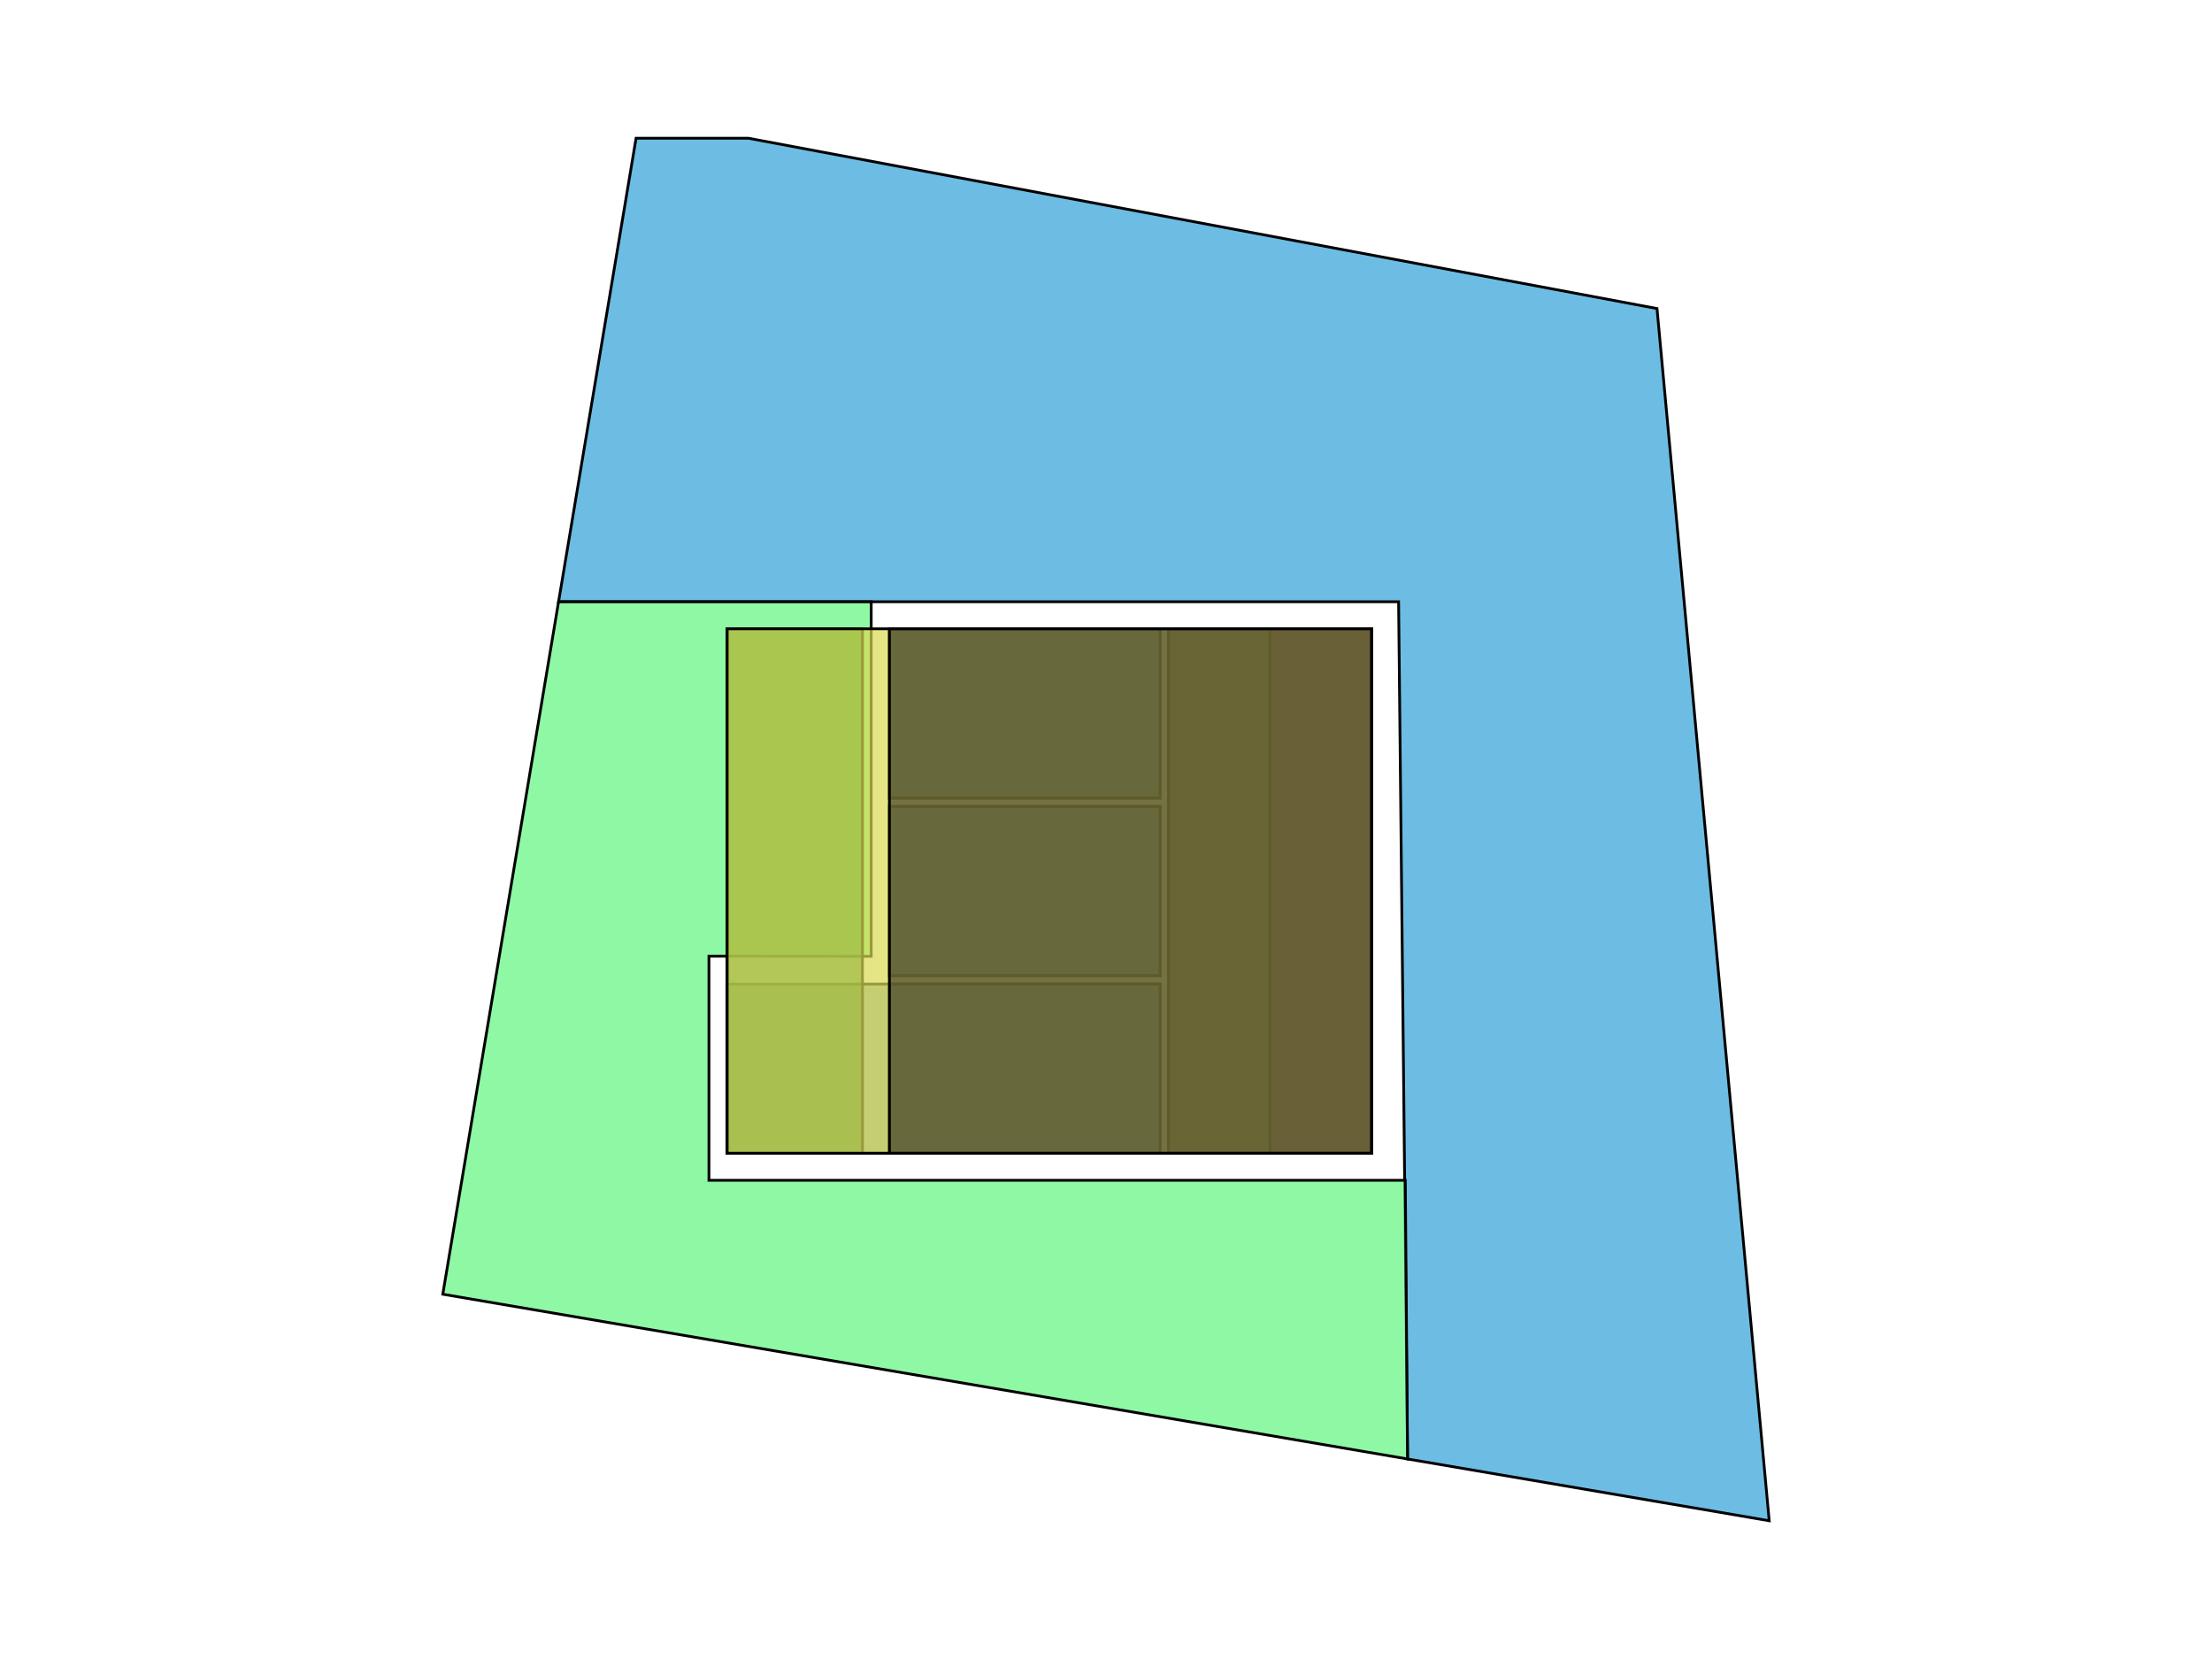 <?xml version="1.0" encoding="UTF-8" standalone="no"?>
<svg
   xmlns:dc="http://purl.org/dc/elements/1.1/"
   xmlns:cc="http://creativecommons.org/ns#"
   xmlns:rdf="http://www.w3.org/1999/02/22-rdf-syntax-ns#"
   xmlns:svg="http://www.w3.org/2000/svg"
   xmlns="http://www.w3.org/2000/svg"
   xmlns:sodipodi="http://sodipodi.sourceforge.net/DTD/sodipodi-0.dtd"
   xmlns:inkscape="http://www.inkscape.org/namespaces/inkscape"
   width="800"
   height="600"
   viewBox="0 0 579.718 600.0"
   version="1.1"
   id="svg_spaces"
   inkscape:version="1.0"
   sodipodi:docname="spaces.svg">
  <defs
     id="defs" />
  <sodipodi:namedview
     id="base"
     pagecolor="#ffffff"
     bordercolor="#666666"
     borderopacity="1.0"
     inkscape:pageopacity="0.0"
     inkscape:pageshadow="2"
     inkscape:zoom="1"
     inkscape:cx="0"
     inkscape:cy="0"
     inkscape:document-units="px"
     inkscape:current-layer="layer1"
     showgrid="false" />
  <g
     inkscape:label="Spaces"
     inkscape:groupmode="layer"
     id="layer1">    <path
       id="space_0tKQ4bcJ991Pc4SPg6P8M7"
       style="fill:#63909e;fill-opacity:0.7;stroke:#000000;stroke-width:1"
       d="M 211.522,291.66 L 211.522,352.842 L 309.414,352.842 L 309.414,291.66 L 211.522,291.66 Z"
       inkscape:label="Büro" />
    <path
       id="space_264dv7pp1As8rJ9tI8DkGm"
       style="fill:#63909e;fill-opacity:0.7;stroke:#000000;stroke-width:1"
       d="M 152.836,355.901 L 152.836,417.083 L 309.414,417.083 L 309.414,355.901 L 152.836,355.901 Z"
       inkscape:label="Büro" />
    <path
       id="space_0RGPEQT7D7_gnmpntPO01R"
       style="fill:#c216dd;fill-opacity:0.7;stroke:#000000;stroke-width:1"
       d="M 312.473,227.418 L 312.473,417.083 L 385.892,417.083 L 385.892,227.418 L 312.473,227.418 Z"
       inkscape:label="Eingangsbereich" />
    <path
       id="space_0MvsuEqR9EWP0Fhf$6c8n5"
       style="fill:#63909e;fill-opacity:0.7;stroke:#000000;stroke-width:1"
       d="M 211.522,227.418 L 211.522,288.601 L 309.414,288.601 L 309.414,227.418 L 211.522,227.418 Z"
       inkscape:label="Büro" />
    <path
       id="space_2t0LvWo7v1chh9ls1iserM"
       style="fill:#30a0d7;fill-opacity:0.7;stroke:#000000;stroke-width:1"
       d="M 91.873,217.629 L 395.681,217.629 L 398.924,527.662 L 529.718,550 L 489.136,111.594 L 160.569,50 L 119.9,50 L 91.873,217.629 Z"
       inkscape:label="BUF" />
    <path
       id="space_37VWRD3Rj79RILAO6JmsmC"
       style="fill:#60f67f;fill-opacity:0.7;stroke:#000000;stroke-width:1"
       d="M 50,468.071 L 398.924,527.662 L 398.095,426.873 L 146.256,426.873 L 146.256,345.818 L 204.942,345.867 L 204.942,217.629 L 91.873,217.629 L 50,468.071 Z"
       inkscape:label="UUF" />
    <path
       id="space_1a3xgiKMv1g9hVbx3L0AlJ"
       style="fill:#65375f;fill-opacity:0.7;stroke:#000000;stroke-width:1"
       d="M 349.183,227.418 L 349.183,417.083 L 385.892,417.083 L 385.892,227.418 L 349.183,227.418 Z"
       inkscape:label="Luftraum" />
    <path
       id="space_27wGAU67LDvf_xrIGTTPnn"
       style="fill:#6d862f;fill-opacity:0.7;stroke:#000000;stroke-width:1"
       d="M 312.473,227.418 L 312.473,417.083 L 349.183,417.083 L 349.183,227.418 L 312.473,227.418 Z"
       inkscape:label="Flur" />
    <path
       id="space_1JbHP3cbHDKRL3nSR_KOpa"
       style="fill:#09711f;fill-opacity:0.7;stroke:#000000;stroke-width:1"
       d="M 152.836,227.418 L 152.836,417.083 L 201.782,417.083 L 201.782,227.418 L 152.836,227.418 Z"
       inkscape:label="Balkon" />
    <path
       id="space_2P3NoYPgb5hBqc4ezJkJYV"
       style="fill:#63909e;fill-opacity:0.7;stroke:#000000;stroke-width:1"
       d="M 211.522,291.66 L 211.522,352.842 L 309.414,352.842 L 309.414,291.66 L 211.522,291.66 Z"
       inkscape:label="Büro" />
    <path
       id="space_2I5QpeFq98MBuYZ1ESoFI9"
       style="fill:#63909e;fill-opacity:0.7;stroke:#000000;stroke-width:1"
       d="M 211.522,227.418 L 211.522,288.601 L 309.414,288.601 L 309.414,227.418 L 211.522,227.418 Z"
       inkscape:label="Büro" />
    <path
       id="space_2WllkenNPEROqWYrH1ZuQD"
       style="fill:#63909e;fill-opacity:0.7;stroke:#000000;stroke-width:1"
       d="M 211.522,355.901 L 211.522,417.083 L 309.414,417.083 L 309.414,355.901 L 211.522,355.901 Z"
       inkscape:label="Büro" />
    <path
       id="space_0YbXTLaPf18AltEWq3WAEH"
       style="fill:#dcda53;fill-opacity:0.7;stroke:#000000;stroke-width:1"
       d="M 152.836,227.418 L 152.836,417.083 L 385.892,417.083 L 385.892,227.418 L 152.836,227.418 Z"
       inkscape:label="Flachdach" />
    <path
       id="space_1R1f5ig8f2n9tJiDInF$9J"
       style="fill:#434127;fill-opacity:0.7;stroke:#000000;stroke-width:1"
       d="M 211.522,227.418 L 211.522,417.083 L 385.892,417.083 L 385.892,227.418 L 211.522,227.418 Z"
       inkscape:label="Keller" />  </g>
</svg>